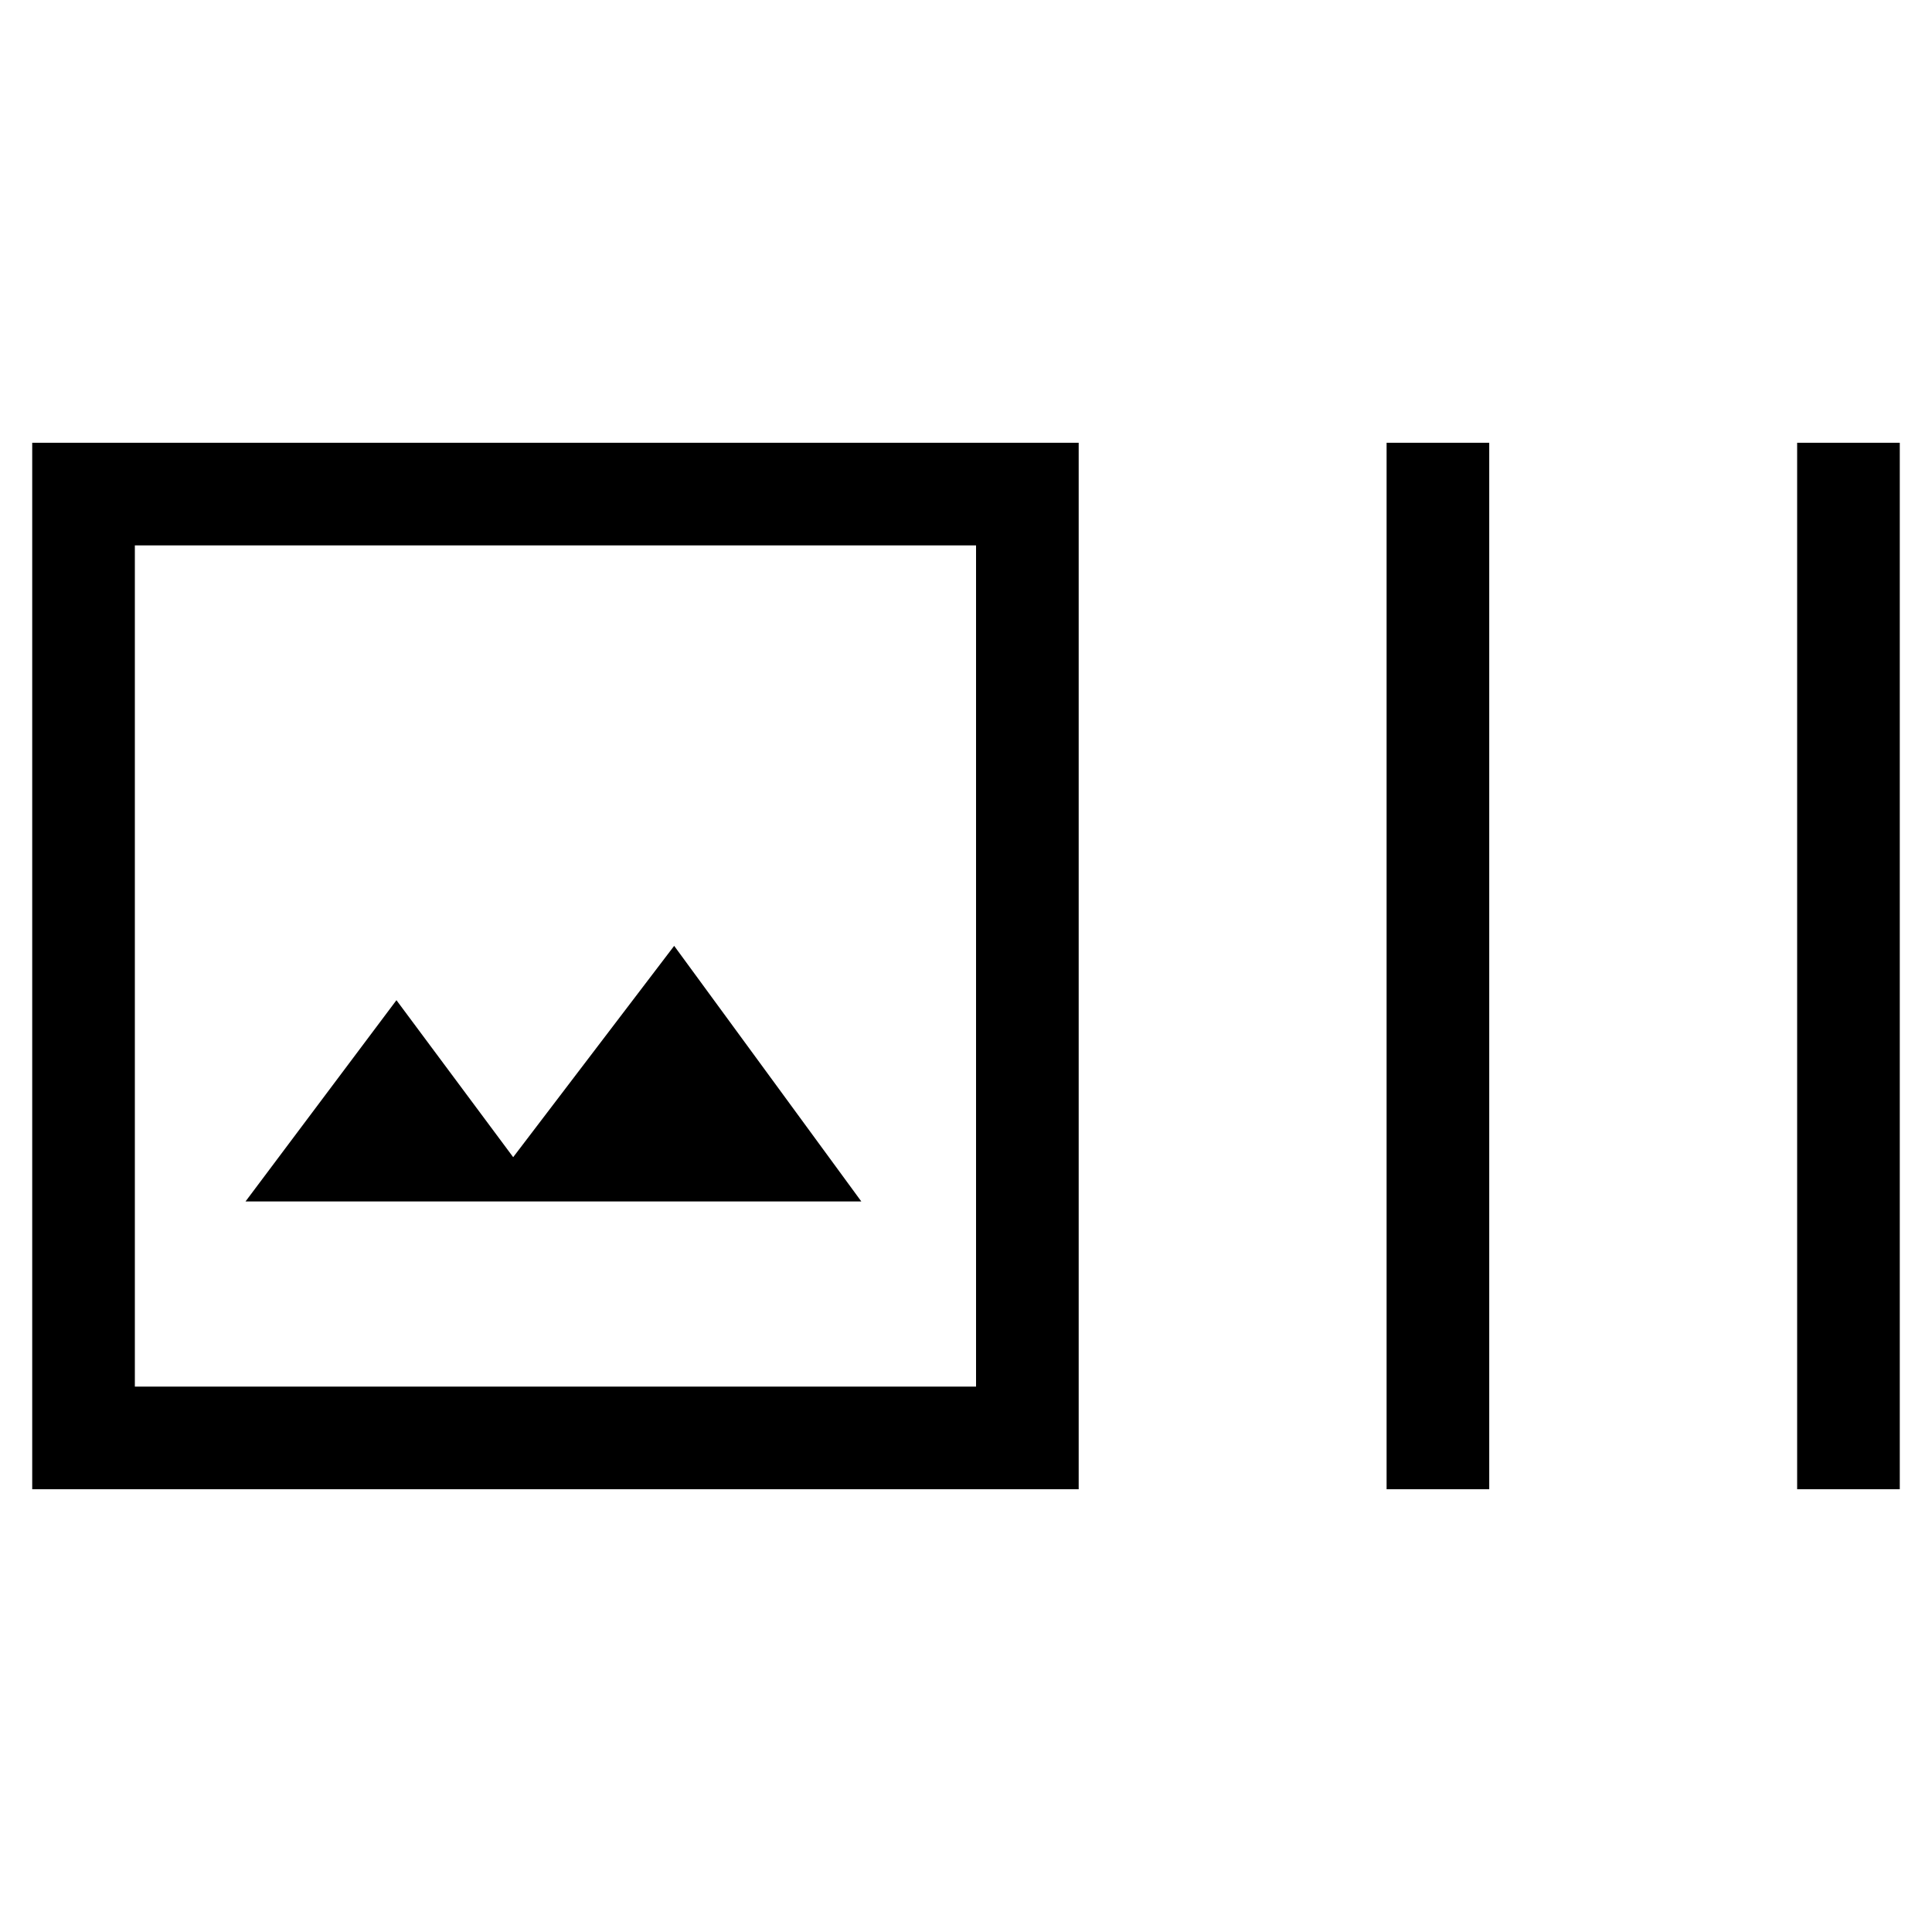 <svg xmlns="http://www.w3.org/2000/svg" height="40" width="40"><path d="M22.333 30.833H0.667V9.167H22.333ZM2.792 28.708H20.208V11.292H2.792ZM28.708 30.833V9.167H30.833V30.833ZM37.208 30.833V9.167H39.333V30.833ZM5.083 24.875H17.833L13.958 19.583L10.625 23.958L8.208 20.708ZM2.792 11.292V28.708Z"/></svg>